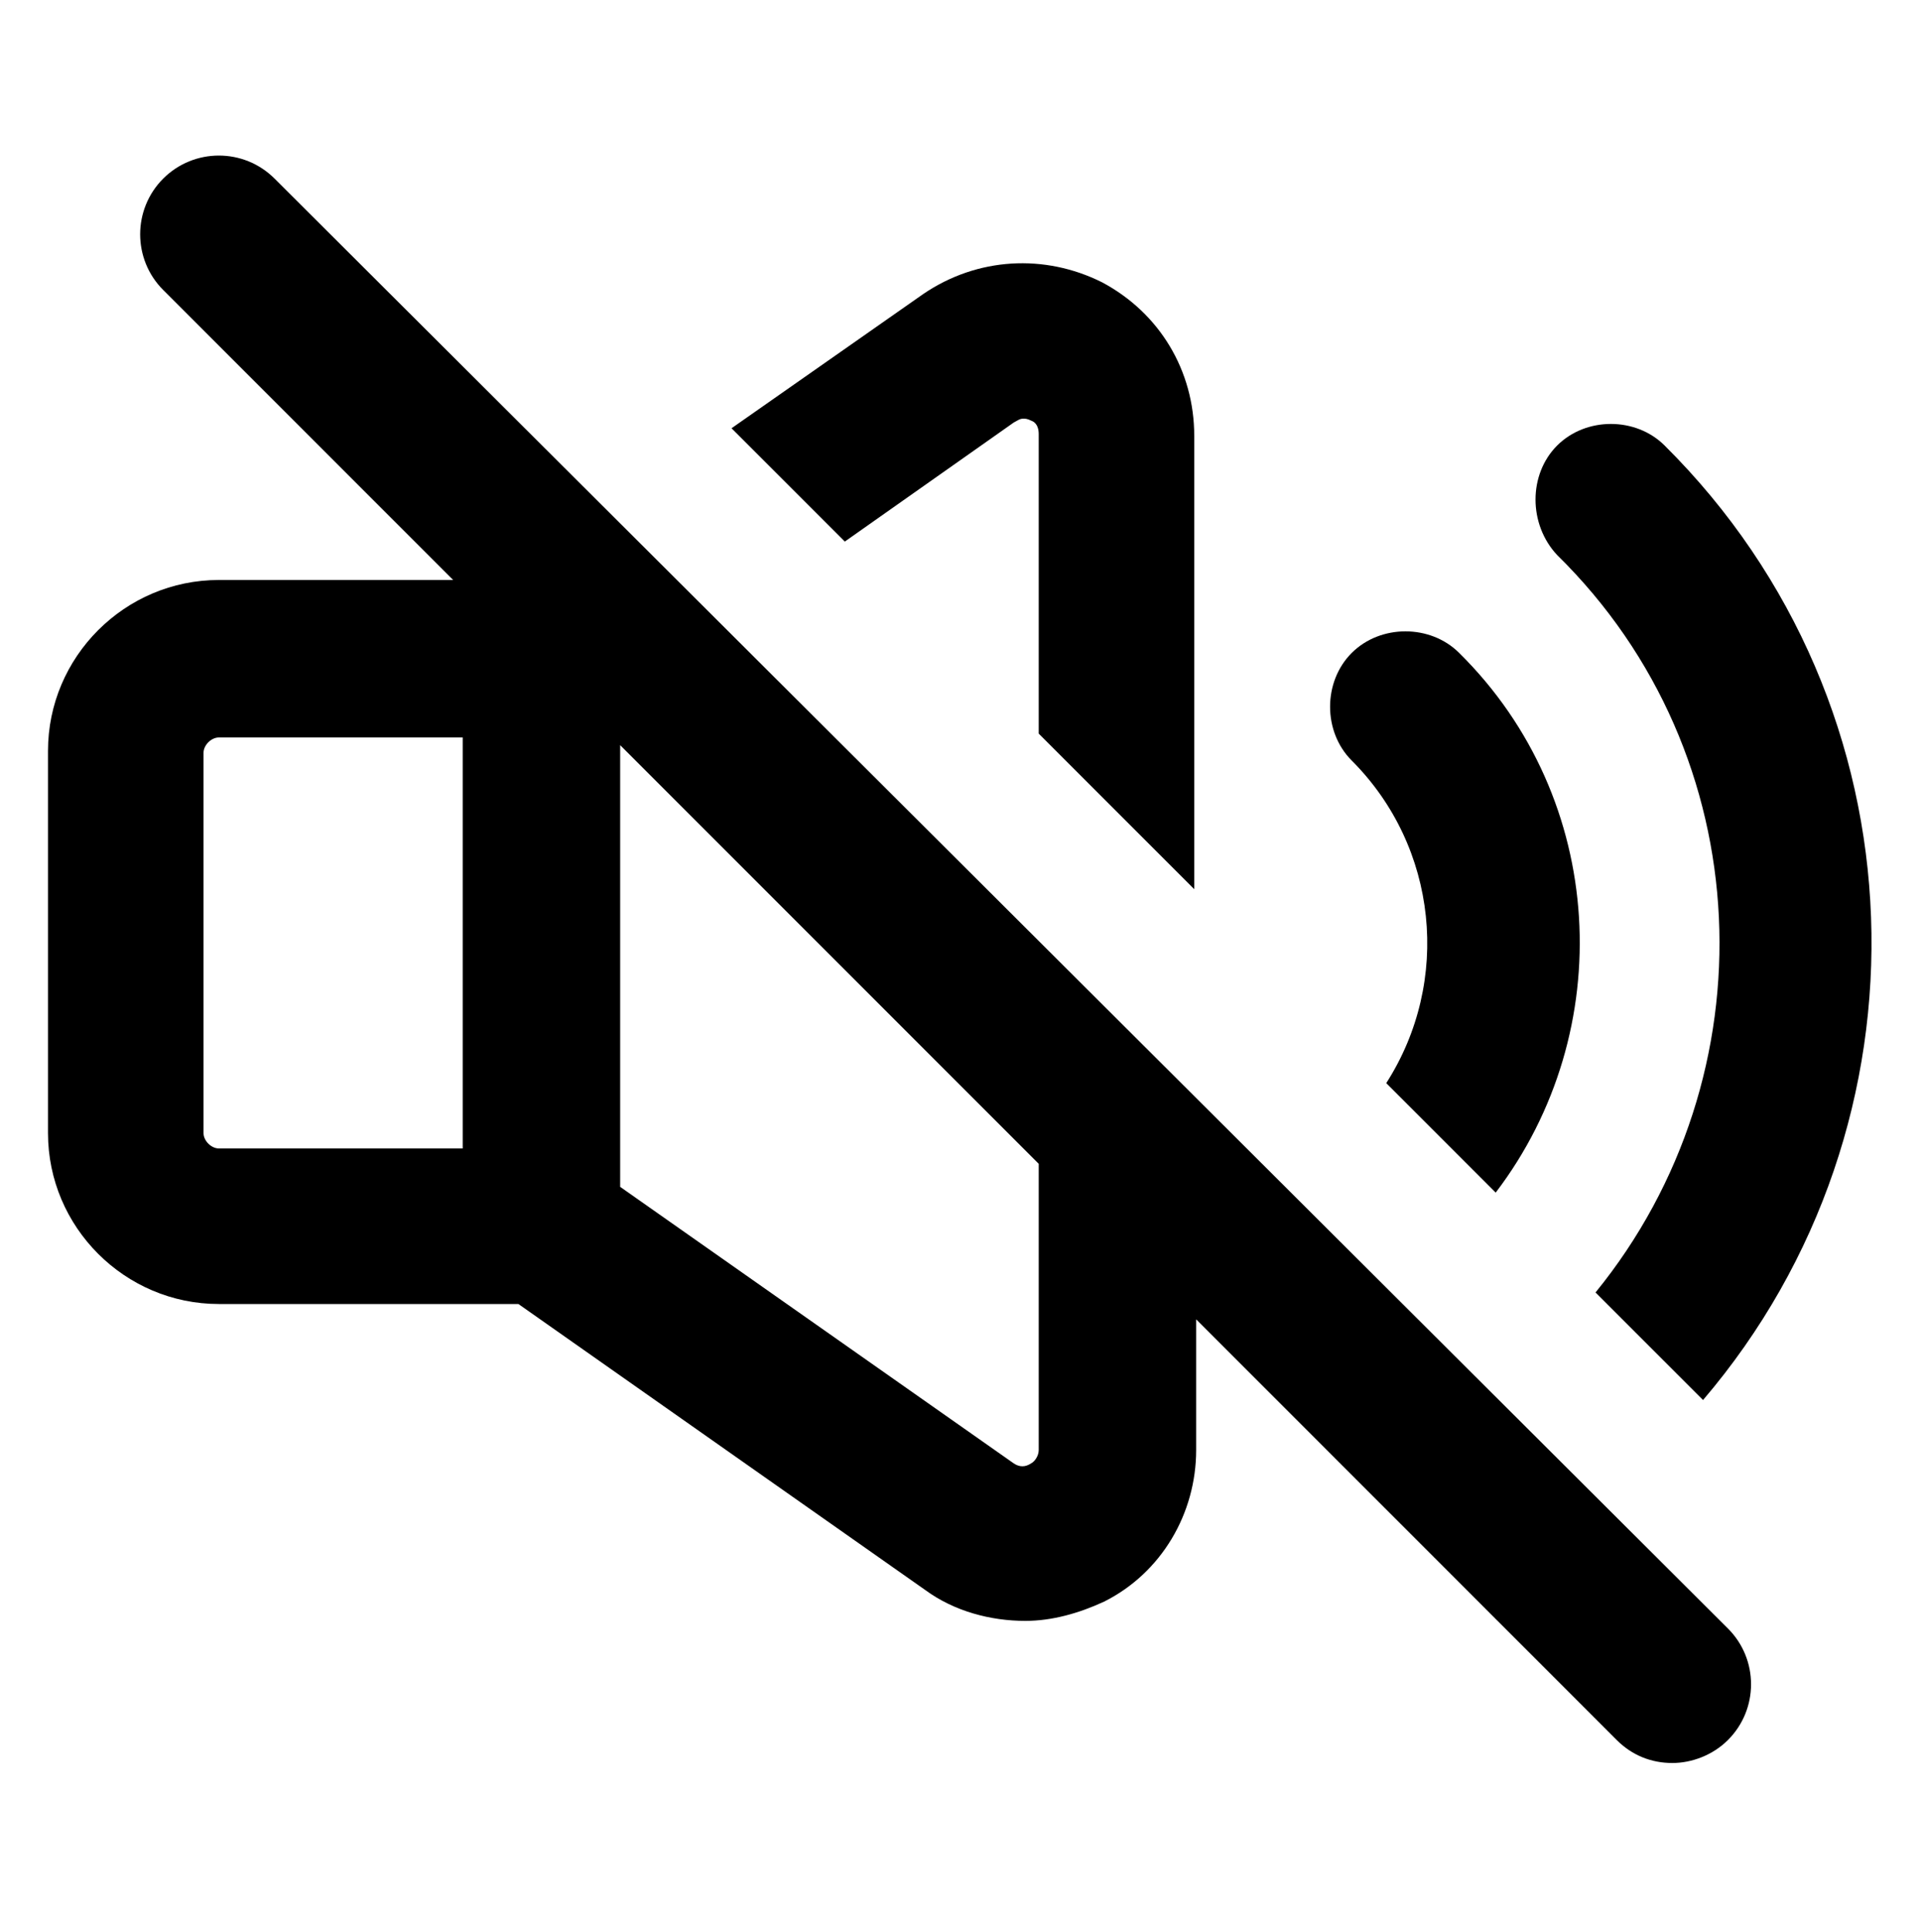<?xml version="1.0" encoding="utf-8"?>
<!-- Generator: Adobe Illustrator 28.0.0, SVG Export Plug-In . SVG Version: 6.00 Build 0)  -->
<svg version="1.1" xmlns="http://www.w3.org/2000/svg" xmlns:xlink="http://www.w3.org/1999/xlink" x="0px" y="0px"
	 viewBox="0 0 100 100.6" style="enable-background:new 0 0 100 100.6;" xml:space="preserve">
<g id="Layer_2">
</g>
<g id="Layer_1">
	<g>
		<path d="M5273.1,2400.1v-2c0-2.8-5-4-9.7-4s-9.7,1.3-9.7,4v2c0,1.8,0.7,3.6,2,4.9l5,4.9c0.3,0.3,0.4,0.6,0.4,1v6.4
			c0,0.4,0.2,0.7,0.6,0.8l2.9,0.9c0.5,0.1,1-0.2,1-0.8v-7.2c0-0.4,0.2-0.7,0.4-1l5.1-5C5272.4,2403.7,5273.1,2401.9,5273.1,2400.1z
			 M5263.4,2400c-4.8,0-7.4-1.3-7.5-1.8l0,0c0.1-0.5,2.7-1.8,7.5-1.8s7.3,1.3,7.5,1.8C5270.7,2398.7,5268.2,2400,5263.4,2400z"/>
		<path d="M5268.4,2410.3c-0.6,0-1,0.4-1,1s0.4,1,1,1h4.3c0.6,0,1-0.4,1-1s-0.4-1-1-1H5268.4z"/>
		<path d="M5272.7,2413.7h-4.3c-0.6,0-1,0.4-1,1s0.4,1,1,1h4.3c0.6,0,1-0.4,1-1C5273.7,2414.1,5273.3,2413.7,5272.7,2413.7z"/>
		<path d="M5272.7,2417h-4.3c-0.6,0-1,0.4-1,1s0.4,1,1,1h4.3c0.6,0,1-0.4,1-1C5273.7,2417.5,5273.3,2417,5272.7,2417z"/>
	</g>
	<g>
		<path d="M83.1,67.3l5.6,5.6c12.3-14.4,11.7-36.1-2-49.7c-1.5-1.5-4.1-1.5-5.6,0s-1.5,4.1,0,5.7C91.7,39.3,92.3,56,83.1,67.3z"/>
		<path d="M72.2,56.4l5.7,5.7c6.4-8.4,5.8-20.5-1.9-28.1c-1.5-1.5-4.1-1.5-5.6,0s-1.5,4.1,0,5.6C74.9,44.1,75.6,51.1,72.2,56.4z"/>
		<path d="M52.8,22c0.2-0.1,0.3-0.2,0.5-0.2c0.1,0,0.2,0,0.4,0.1c0.3,0.1,0.4,0.4,0.4,0.7v15.6l8.1,8.1V22.7c0-3.4-1.8-6.4-4.8-8
			c-3-1.5-6.5-1.3-9.3,0.6l-10,7l5.9,5.9L52.8,22z"/>
		<path d="M14.3,9.3c-1.6-1.6-4.2-1.6-5.8,0s-1.6,4.2,0,5.8l15.1,15.1H11.4c-4.9,0-8.9,4-8.9,8.9V59c0,4.9,4,8.9,8.9,8.9H27
			l21.2,14.9c1.5,1.1,3.4,1.6,5.2,1.6c1.4,0,2.8-0.4,4.1-1c3-1.5,4.8-4.6,4.8-7.9v-6.8l21.9,21.9c0.8,0.8,1.8,1.2,2.9,1.2
			c1,0,2.1-0.4,2.9-1.2c1.6-1.6,1.6-4.2,0-5.8L14.3,9.3z M24.2,59.8H11.4c-0.4,0-0.8-0.4-0.8-0.8V39.2c0-0.4,0.4-0.8,0.8-0.8h12.7
			v21.4H24.2z M54.1,75.5c0,0.3-0.2,0.6-0.4,0.7c-0.3,0.2-0.6,0.2-0.9,0L32.3,61.8v-23l21.8,21.8V75.5z"/>
	</g>
</g>
</svg>
